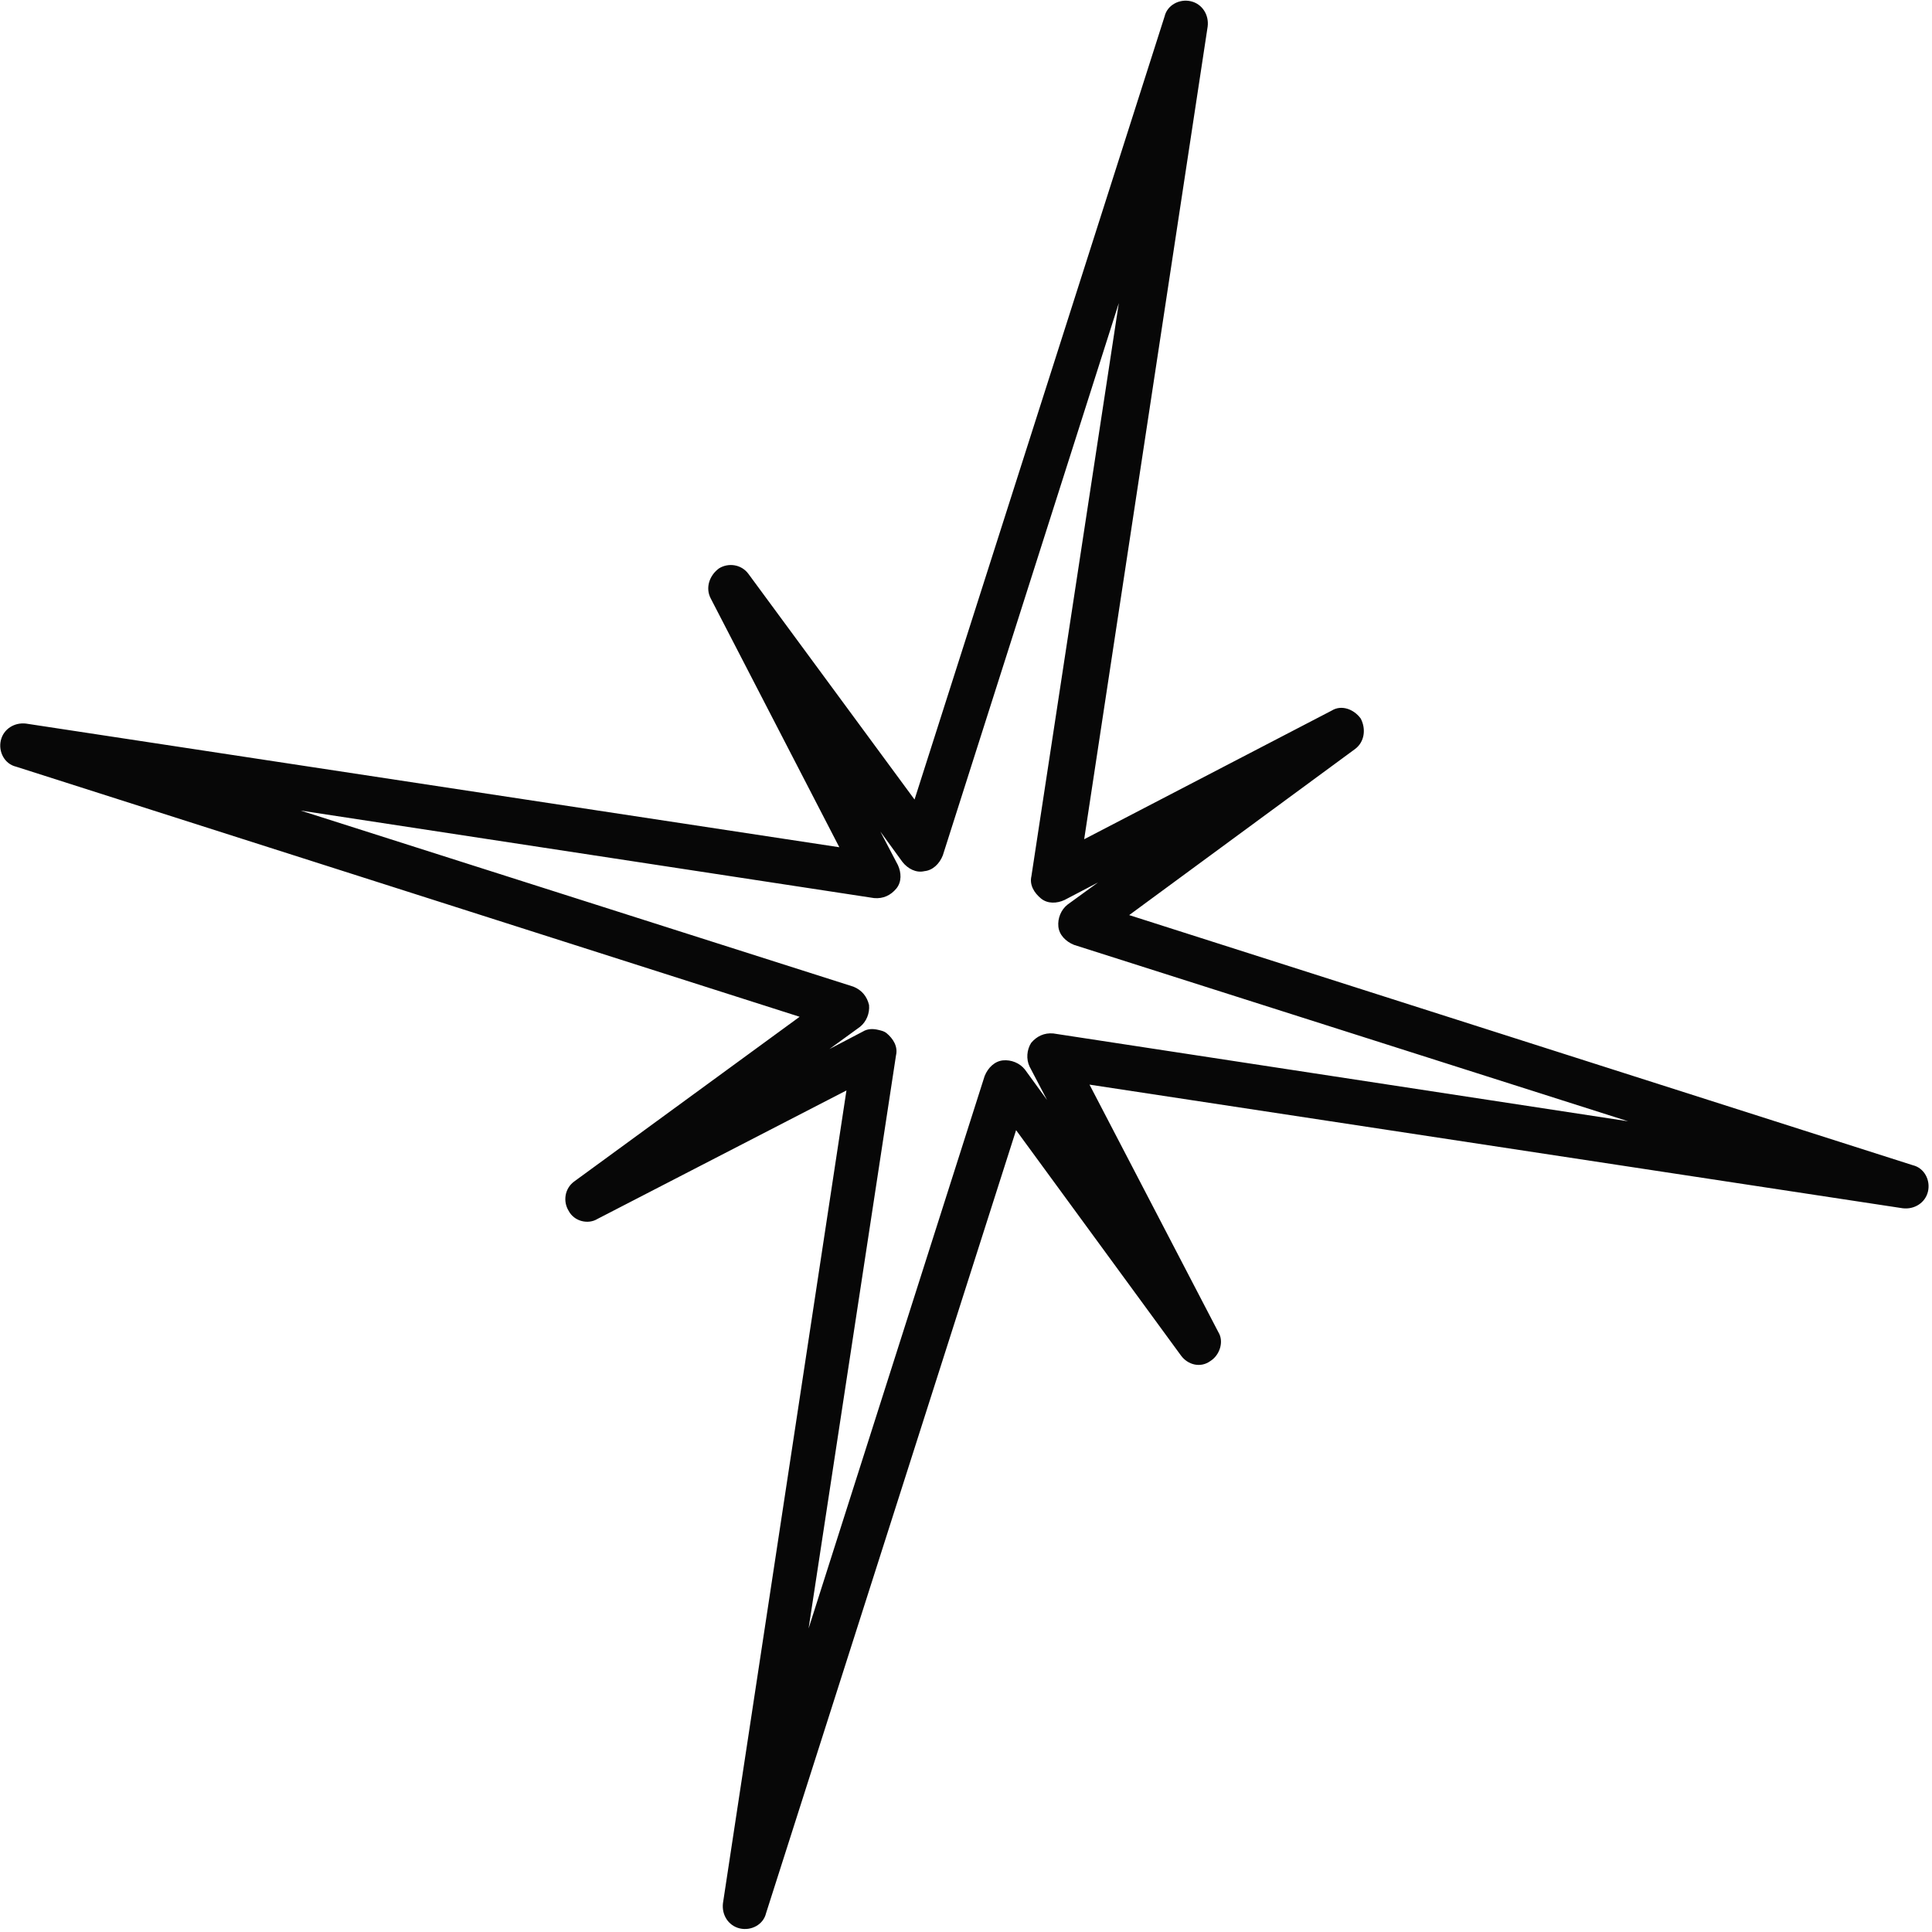 <svg width="351" height="351" viewBox="0 0 351 351" fill="none" xmlns="http://www.w3.org/2000/svg">
<path d="M350.27 216.463C350.754 214.396 349.582 212.178 347.513 211.694L205.146 166.251L246.147 136.108C247.902 134.829 248.217 132.468 247.213 130.543C245.932 128.789 243.676 128.025 241.974 129.08L196.971 152.471L219.405 4.816C219.664 2.696 218.42 0.714 216.351 0.23C214.282 -0.254 212.063 0.917 211.579 2.984L166.151 145.257L135.98 104.27C134.699 102.517 132.337 102.201 130.635 103.256C128.881 104.536 128.116 106.791 129.12 108.716L152.485 153.924L4.738 131.461C2.617 131.202 0.635 132.445 0.151 134.512C-0.333 136.579 0.839 138.798 2.908 139.282L145.275 184.725L104.326 214.643C102.572 215.922 102.257 218.283 103.313 219.984C104.317 221.909 106.851 222.502 108.552 221.447L153.78 198.109L131.346 345.764C131.087 347.883 132.331 349.865 134.4 350.349C136.468 350.833 138.688 349.663 139.171 347.595L184.6 205.323L214.547 246.256C215.828 248.01 218.137 248.55 219.891 247.271C221.593 246.215 222.41 243.736 221.354 242.035L197.937 197.051L345.683 219.514C347.788 219.77 349.786 218.531 350.27 216.463ZM191.368 187.755C189.712 187.604 188.34 188.263 187.328 189.48C186.54 190.749 186.406 192.408 187.05 193.776L190.23 199.845L186.199 194.304C185.258 193.12 183.711 192.504 182.223 192.646C180.735 192.788 179.499 193.952 178.883 195.499L146.902 295.855L162.784 191.73C163.159 190.128 162.274 188.704 161.057 187.692C160.644 187.359 160.195 187.253 159.505 187.092C158.591 186.878 157.609 186.885 156.758 187.412L150.687 190.589L156.23 186.562C157.414 185.622 158.029 184.076 157.887 182.589C157.52 181.049 156.579 179.866 155.032 179.25L54.608 147.259L158.798 163.161C160.454 163.312 161.826 162.653 162.838 161.436C163.85 160.219 163.76 158.508 163.116 157.14L159.936 151.071L163.967 156.612C164.908 157.796 166.403 158.636 167.943 158.27C169.431 158.128 170.668 156.963 171.283 155.417L203.264 55.06L187.383 159.186C187.007 160.788 187.892 162.212 189.11 163.224C190.327 164.236 192.04 164.146 193.408 163.503L199.48 160.327L193.936 164.354C192.752 165.294 192.137 166.84 192.279 168.327C192.422 169.814 193.587 171.05 195.134 171.666L295.784 203.71L191.368 187.755Z" fill="#070707"/>
</svg>
